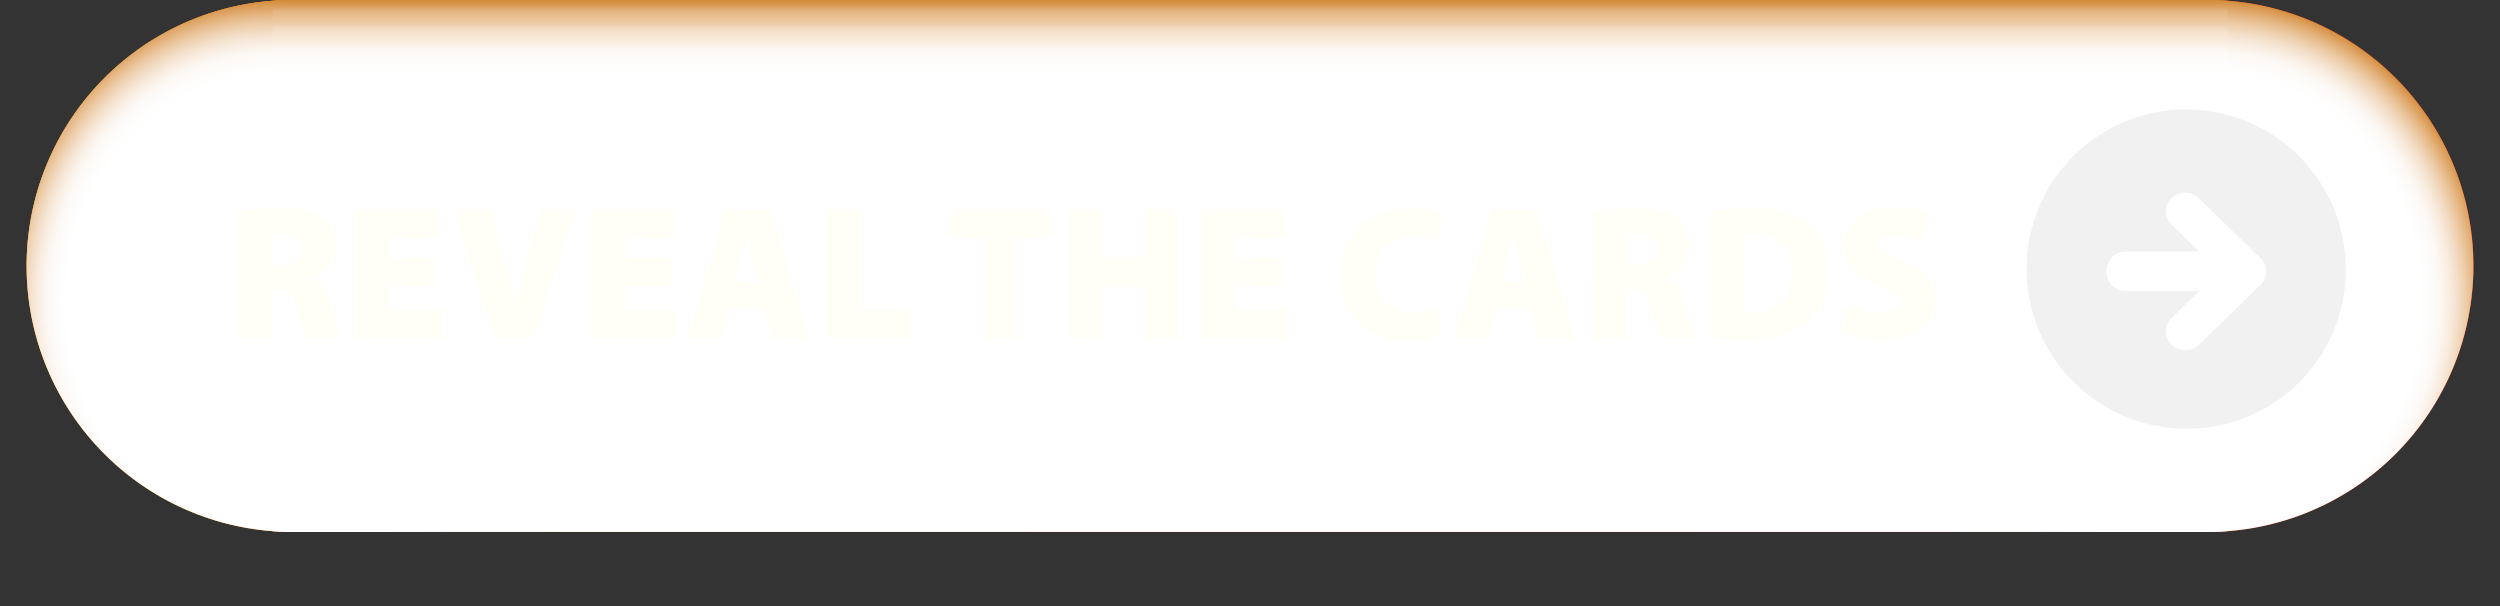 <svg xmlns="http://www.w3.org/2000/svg" xmlns:xlink="http://www.w3.org/1999/xlink" viewBox="0 0 235 57"><rect x="0" y="0" width="235" height="57" fill="#333333" stroke="none"/><defs><style>.cls-1{fill:url(#_ÂÁ_Ï_ÌÌ_È_ËÂÌÚ_5);}.cls-2{isolation:isolate;}.cls-3{mix-blend-mode:multiply;}.cls-4{clip-path:url(#clip-path);}.cls-5{fill:url(#_ÂÁ_Ï_ÌÌ_È_ËÂÌÚ_15);}.cls-6{fill:url(#_ÂÁ_Ï_ÌÌ_È_ËÂÌÚ_15-2);}.cls-7{fill:url(#_ÂÁ_Ï_ÌÌ_È_ËÂÌÚ_14);}.cls-8{fill:#f1f1f1;}.cls-9{fill:#fffff8;}</style><linearGradient id="_ÂÁ_Ï_ÌÌ_È_ËÂÌÚ_5" y1="25" x2="230" y2="25" gradientUnits="userSpaceOnUse"><stop offset="0" stop-color="#db8810"/><stop offset="1" stop-color="#e22d18"/></linearGradient><clipPath id="clip-path" transform="translate(2.5)"><path id="Mask" class="cls-1" d="M205,0H25a25,25,0,0,0,0,50H205a25,25,0,0,0,0-50Z"/></clipPath><radialGradient id="_ÂÁ_Ï_ÌÌ_È_ËÂÌÚ_15" cx="29.34" cy="-70.09" r="25" gradientTransform="translate(-4.45 108.4) scale(1.02 1.14)" gradientUnits="userSpaceOnUse"><stop offset="0.75" stop-color="#fff"/><stop offset="0.79" stop-color="#fefdfc"/><stop offset="0.83" stop-color="#fcf7f2"/><stop offset="0.86" stop-color="#f9ede1"/><stop offset="0.89" stop-color="#f3dfc9"/><stop offset="0.92" stop-color="#edcdaa"/><stop offset="0.95" stop-color="#e5b784"/><stop offset="0.98" stop-color="#db9d59"/><stop offset="1" stop-color="#d48936"/></radialGradient><radialGradient id="_ÂÁ_Ï_ÌÌ_È_ËÂÌÚ_15-2" cx="208.61" cy="-70.09" r="25" xlink:href="#_ÂÁ_Ï_ÌÌ_È_ËÂÌÚ_15"/><linearGradient id="_ÂÁ_Ï_ÌÌ_È_ËÂÌÚ_14" x1="117.5" y1="57" x2="117.5" gradientUnits="userSpaceOnUse"><stop offset="0.88" stop-color="#fff"/><stop offset="0.9" stop-color="#fefdfc"/><stop offset="0.92" stop-color="#fcf7f2"/><stop offset="0.93" stop-color="#f9ede1"/><stop offset="0.95" stop-color="#f3dfc9"/><stop offset="0.96" stop-color="#edcdaa"/><stop offset="0.98" stop-color="#e5b784"/><stop offset="0.99" stop-color="#db9d59"/><stop offset="1" stop-color="#d48936"/></linearGradient></defs><g class="cls-2"><g id="Layer_2" data-name="Layer 2"><g id="buttons_for_options" data-name="buttons for options"><g id="basic_button" data-name="basic button"><path id="BG" class="cls-1" d="M205,0H25a25,25,0,0,0,0,50H205a25,25,0,0,0,0-50Z" transform="translate(2.5)"/><g id="Shadow" class="cls-3"><path id="Mask-2" data-name="Mask" class="cls-1" d="M205,0H25a25,25,0,0,0,0,50H205a25,25,0,0,0,0-50Z" transform="translate(2.5)"/><g class="cls-4"><g id="Shadow-2" data-name="Shadow"><rect class="cls-5" width="51.25" height="57"/><rect class="cls-6" x="183.75" width="51.25" height="57"/><rect class="cls-7" x="25.63" width="183.75" height="57"/></g></g></g><path id="arrow" class="cls-8" d="M218,25.5a15,15,0,1,0-15,14.79A14.9,14.9,0,0,0,218,25.5Zm-16.37,6.89a1.74,1.74,0,0,1,0-2.49l2.61-2.55h-6.92a1.8,1.8,0,0,1-1.82-1.79v-.12a1.8,1.8,0,0,1,1.82-1.79h6.9l-2.59-2.53a1.74,1.74,0,0,1,0-2.49,1.83,1.83,0,0,1,2.55,0L210,24.27a1.74,1.74,0,0,1,0,2.49l-5.77,5.63A1.83,1.83,0,0,1,201.63,32.39Z" transform="translate(2.5)"/><g id="reveal_the_cards_label" data-name="reveal the cards label"><path class="cls-9" d="M19.81,19.82a26,26,0,0,1,3.93-.26,6.8,6.8,0,0,1,4.1.94,3.13,3.13,0,0,1,1.21,2.65A3.21,3.21,0,0,1,27,26.08v.07a3,3,0,0,1,1.55,2.17c.38,1.24.77,3,1,3.47H26.19A16.55,16.55,0,0,1,25.34,29c-.32-1.46-.77-1.77-1.78-1.77H23v4.56H19.81ZM23,24.91h.84c1.23,0,1.93-.61,1.93-1.51S25.22,22,24.14,22A6.2,6.2,0,0,0,23,22Z" transform="translate(2.5)"/><path class="cls-9" d="M38.54,26.89H34.18v2.24h4.88v2.66H30.92V19.65h7.89V22.3H34.18v2h4.36Z" transform="translate(2.5)"/><path class="cls-9" d="M43.92,31.79,40.06,19.65h3.57l1.28,4.78a40.34,40.34,0,0,1,1,4.25h0c.31-1.5.65-2.9,1-4.2l1.31-4.83h3.46l-4,12.14Z" transform="translate(2.5)"/><path class="cls-9" d="M60.66,26.89H56.3v2.24h4.88v2.66H53V19.65h7.89V22.3H56.3v2h4.36Z" transform="translate(2.5)"/><path class="cls-9" d="M66.16,29l-.68,2.81H62.11l3.53-12.14H70l3.62,12.14H70.07L69.3,29Zm2.69-2.41-.56-2.18c-.18-.68-.42-1.67-.6-2.39h0c-.18.72-.36,1.72-.54,2.41l-.52,2.16Z" transform="translate(2.5)"/><path class="cls-9" d="M75.13,19.65h3.26v9.42h4.66v2.72H75.13Z" transform="translate(2.5)"/><path class="cls-9" d="M89.87,22.37h-3.1V19.65h9.51v2.72H93.13v9.42H89.87Z" transform="translate(2.5)"/><path class="cls-9" d="M101,19.65v4.49H105V19.65h3.24V31.79H105V27H101v4.81H97.77V19.65Z" transform="translate(2.5)"/><path class="cls-9" d="M118.08,26.89h-4.36v2.24h4.88v2.66h-8.14V19.65h7.89V22.3h-4.63v2h4.36Z" transform="translate(2.5)"/><path class="cls-9" d="M133.05,31.48A8.15,8.15,0,0,1,130,32c-4.54,0-6.53-2.83-6.53-6,0-4.28,3.13-6.46,6.75-6.46a7.28,7.28,0,0,1,3,.54l-.63,2.55a6.05,6.05,0,0,0-2.25-.43,3.28,3.28,0,0,0-3.49,3.58,3.28,3.28,0,0,0,3.54,3.59,6.6,6.6,0,0,0,2.18-.36Z" transform="translate(2.5)"/><path class="cls-9" d="M138.2,29l-.69,2.81h-3.36l3.53-12.14H142l3.62,12.14h-3.51L141.33,29Zm2.68-2.41-.56-2.18c-.18-.68-.41-1.67-.59-2.39h0c-.18.72-.36,1.72-.54,2.41l-.52,2.16Z" transform="translate(2.5)"/><path class="cls-9" d="M147.16,19.82a26,26,0,0,1,3.93-.26,6.82,6.82,0,0,1,4.1.94,3.13,3.13,0,0,1,1.21,2.65,3.23,3.23,0,0,1-2.09,2.93v.07a3,3,0,0,1,1.55,2.17c.38,1.24.77,3,1,3.47h-3.33a16.55,16.55,0,0,1-.85-2.79c-.32-1.46-.77-1.77-1.78-1.77h-.53v4.56h-3.22Zm3.22,5.09h.85c1.23,0,1.93-.61,1.93-1.51s-.6-1.42-1.68-1.44a6.39,6.39,0,0,0-1.1.07Z" transform="translate(2.5)"/><path class="cls-9" d="M158.27,19.82a25.42,25.42,0,0,1,3.87-.26,8.3,8.3,0,0,1,5,1.21,5.32,5.32,0,0,1,2.19,4.67,6,6,0,0,1-2.12,5,9.16,9.16,0,0,1-5.69,1.5,20,20,0,0,1-3.24-.2Zm3.26,9.54a3.55,3.55,0,0,0,.68,0c2.11,0,3.66-1.14,3.66-3.88a3.12,3.12,0,0,0-3.35-3.47,5.42,5.42,0,0,0-1,.07Z" transform="translate(2.5)"/><path class="cls-9" d="M171.26,28.55a7.37,7.37,0,0,0,3.15.76c1.12,0,1.66-.38,1.66-1s-.54-.94-1.91-1.41c-2-.72-3.4-1.85-3.4-3.65,0-2.15,1.8-3.8,4.86-3.8a7.88,7.88,0,0,1,3.3.63l-.69,2.59a6.38,6.38,0,0,0-2.65-.58c-1,0-1.53.36-1.53.9s.65.87,2.18,1.44c2.18.8,3.17,2,3.17,3.66,0,2.09-1.64,3.87-5.18,3.87a8.64,8.64,0,0,1-3.57-.74Z" transform="translate(2.5)"/></g></g></g></g></g></svg>